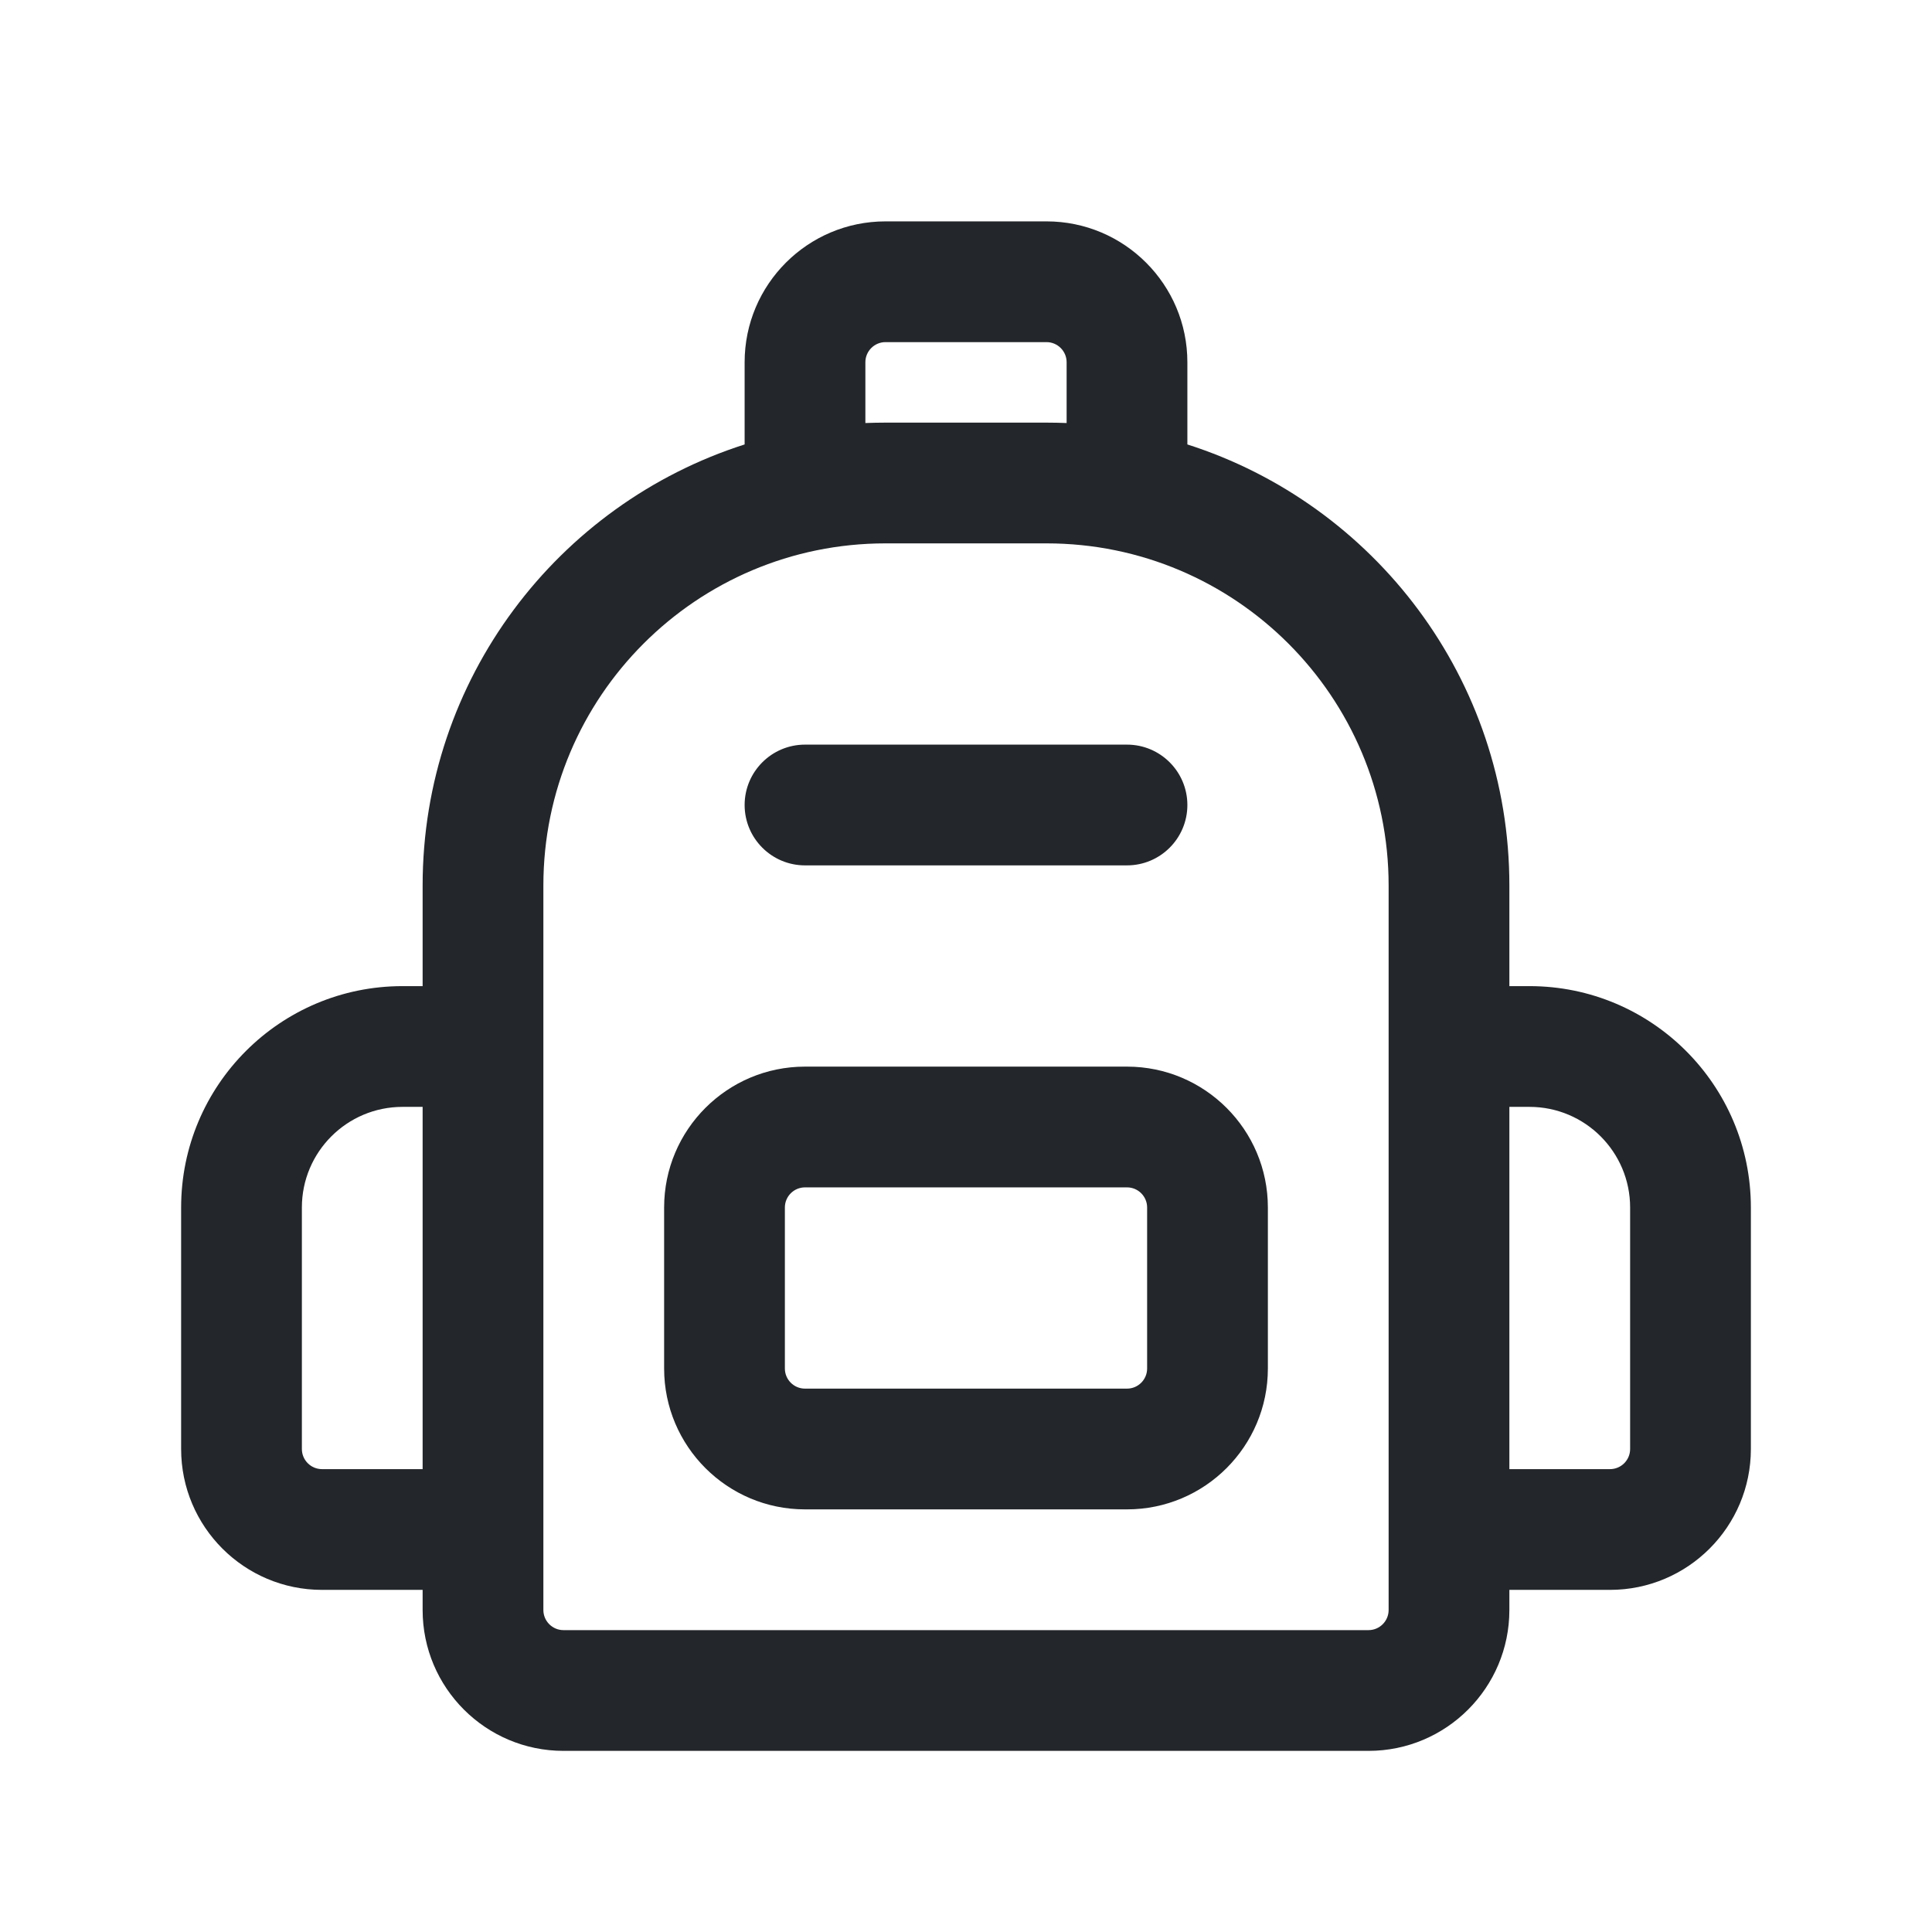 <svg width="24" height="24" viewBox="0 0 24 24" fill="none" xmlns="http://www.w3.org/2000/svg">
<path fill-rule="evenodd" clip-rule="evenodd" d="M9.25 5.521C6.93 6.262 5.25 8.435 5.25 11V12.25H5C3.481 12.25 2.25 13.481 2.25 15V18C2.25 18.966 3.034 19.75 4 19.75H5.25V20C5.25 20.966 6.034 21.75 7 21.75H17C17.966 21.75 18.75 20.966 18.75 20V19.75H20C20.966 19.75 21.75 18.966 21.75 18V15C21.75 13.481 20.519 12.25 19 12.25H18.75V11C18.75 8.435 17.07 6.262 14.75 5.521V4.5C14.75 3.534 13.966 2.75 13 2.75H11C10.034 2.75 9.25 3.534 9.25 4.5V5.521ZM11 4.25C10.862 4.25 10.75 4.362 10.75 4.5V5.255C10.833 5.252 10.916 5.25 11 5.25H13C13.084 5.25 13.167 5.252 13.25 5.255V4.5C13.25 4.362 13.138 4.25 13 4.25H11ZM6.75 11C6.75 8.653 8.653 6.75 11 6.75H13C15.347 6.75 17.25 8.653 17.25 11V20C17.25 20.138 17.138 20.25 17 20.25H7C6.862 20.25 6.75 20.138 6.75 20V11ZM4 18.25C3.862 18.25 3.75 18.138 3.75 18V15C3.75 14.31 4.31 13.75 5 13.75H5.25V18.25H4ZM19 13.75C19.69 13.75 20.25 14.31 20.25 15V18C20.25 18.138 20.138 18.25 20 18.25H18.75V13.75H19ZM9.25 10C9.25 9.586 9.586 9.25 10 9.25H14C14.414 9.25 14.75 9.586 14.75 10C14.75 10.414 14.414 10.75 14 10.75H10C9.586 10.75 9.25 10.414 9.25 10ZM8.25 15C8.25 14.034 9.034 13.25 10 13.25H14C14.966 13.25 15.75 14.034 15.75 15V17C15.75 17.966 14.966 18.75 14 18.75H10C9.034 18.75 8.25 17.966 8.25 17V15ZM10 14.75C9.862 14.75 9.75 14.862 9.75 15V17C9.75 17.138 9.862 17.25 10 17.25H14C14.138 17.25 14.25 17.138 14.25 17V15C14.25 14.862 14.138 14.75 14 14.75H10Z" fill="#23262A"/>
</svg>

